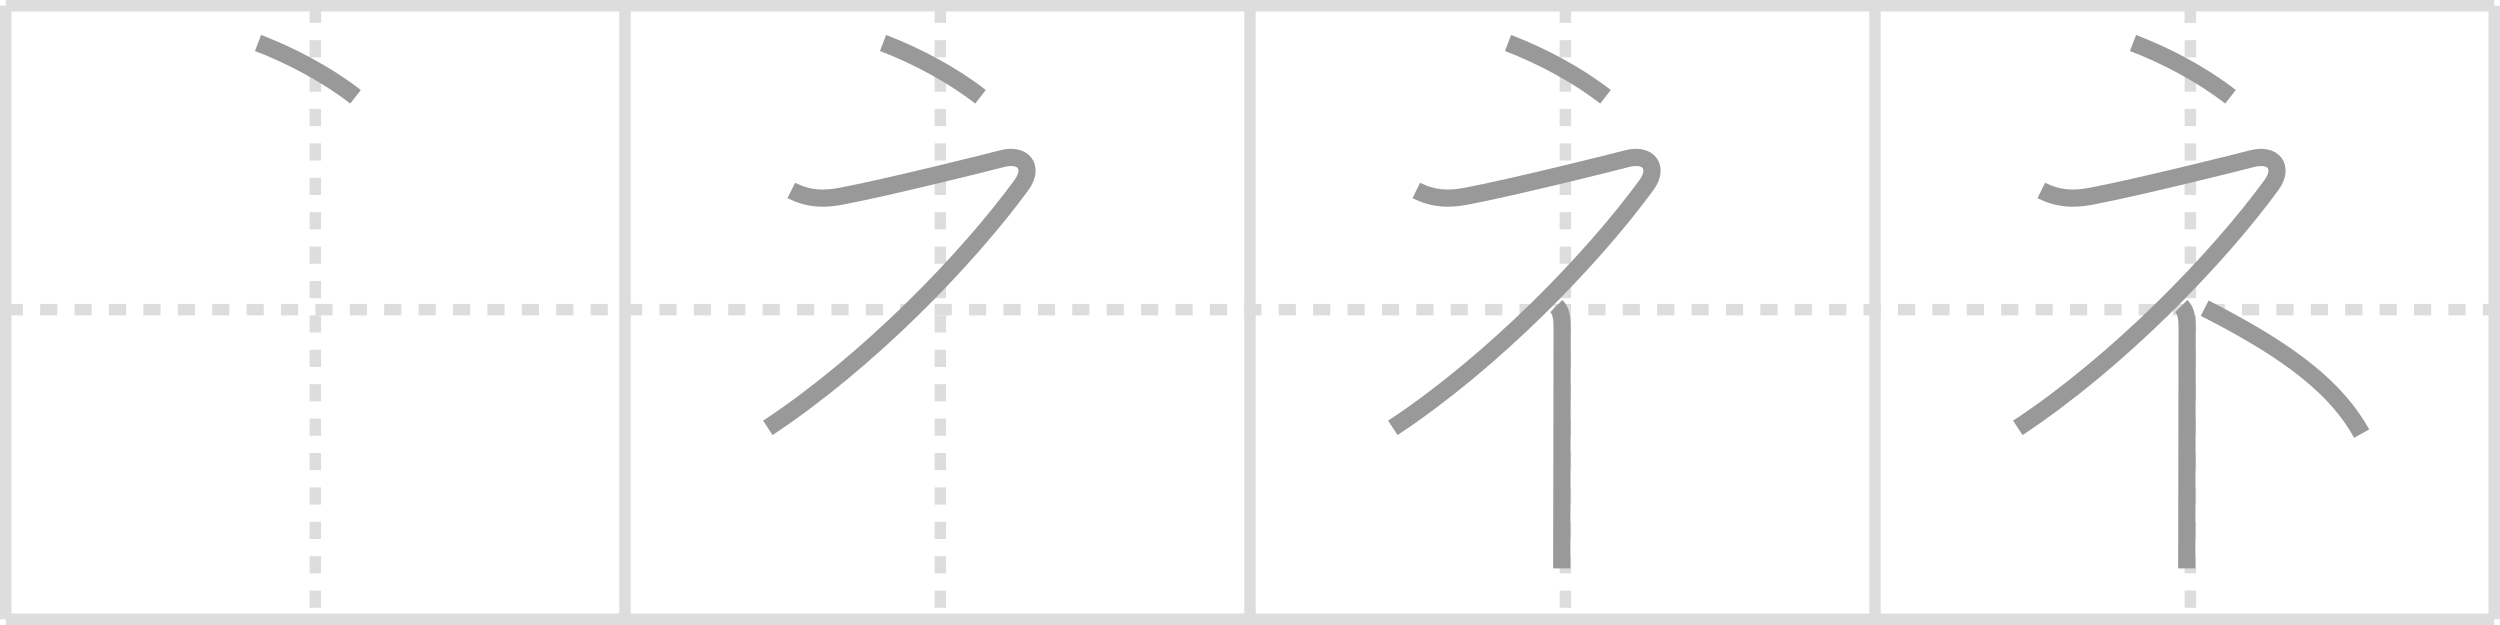 <svg width="436px" height="109px" viewBox="0 0 436 109" xmlns="http://www.w3.org/2000/svg" xmlns:xlink="http://www.w3.org/1999/xlink" xml:space="preserve" version="1.1" baseProfile="full">
<line x1="1" y1="1" x2="435" y2="1" style="stroke:#ddd;stroke-width:2"></line>
<line x1="1" y1="1" x2="1" y2="108" style="stroke:#ddd;stroke-width:2"></line>
<line x1="1" y1="108" x2="435" y2="108" style="stroke:#ddd;stroke-width:2"></line>
<line x1="435" y1="1" x2="435" y2="108" style="stroke:#ddd;stroke-width:2"></line>
<line x1="109" y1="1" x2="109" y2="108" style="stroke:#ddd;stroke-width:2"></line>
<line x1="218" y1="1" x2="218" y2="108" style="stroke:#ddd;stroke-width:2"></line>
<line x1="327" y1="1" x2="327" y2="108" style="stroke:#ddd;stroke-width:2"></line>
<line x1="1" y1="54" x2="435" y2="54" style="stroke:#ddd;stroke-width:2;stroke-dasharray:3 3"></line>
<line x1="55" y1="1" x2="55" y2="108" style="stroke:#ddd;stroke-width:2;stroke-dasharray:3 3"></line>
<line x1="164" y1="1" x2="164" y2="108" style="stroke:#ddd;stroke-width:2;stroke-dasharray:3 3"></line>
<line x1="273" y1="1" x2="273" y2="108" style="stroke:#ddd;stroke-width:2;stroke-dasharray:3 3"></line>
<line x1="382" y1="1" x2="382" y2="108" style="stroke:#ddd;stroke-width:2;stroke-dasharray:3 3"></line>
<path d="M45.0,7.5c5.8,2.21,12.03,5.51,17,9.38" style="fill:none;stroke:#999;stroke-width:3"></path>

<path d="M154.0,7.5c5.8,2.21,12.03,5.51,17,9.38" style="fill:none;stroke:#999;stroke-width:3"></path>
<path d="M138.0,33.22c3.12,1.53,5.62,1.58,8.81,0.98c7.72-1.47,24.61-5.65,27.91-6.52c3.86-1.01,5.65,1.54,3.41,4.61C168.75,45.12,151.5,63,133.91,74.62" style="fill:none;stroke:#999;stroke-width:3"></path>

<path d="M263.0,7.5c5.8,2.21,12.03,5.51,17,9.38" style="fill:none;stroke:#999;stroke-width:3"></path>
<path d="M247.0,33.22c3.12,1.53,5.62,1.58,8.81,0.98c7.72-1.47,24.61-5.65,27.91-6.52c3.86-1.01,5.65,1.54,3.41,4.61C277.75,45.12,260.5,63,242.91,74.62" style="fill:none;stroke:#999;stroke-width:3"></path>
<path d="M271.42,53.37c0.92,0.92,1.02,2.27,1.02,4.14c0,7.13-0.04,24.19-0.06,34.37c-0.01,3.38-0.01,6-0.01,7.25" style="fill:none;stroke:#999;stroke-width:3"></path>

<path d="M372.0,7.5c5.8,2.21,12.03,5.51,17,9.38" style="fill:none;stroke:#999;stroke-width:3"></path>
<path d="M356.0,33.22c3.12,1.53,5.62,1.58,8.81,0.98c7.72-1.47,24.61-5.65,27.91-6.52c3.86-1.01,5.65,1.54,3.41,4.61C386.75,45.12,369.5,63,351.91,74.62" style="fill:none;stroke:#999;stroke-width:3"></path>
<path d="M380.42,53.37c0.92,0.92,1.02,2.27,1.02,4.14c0,7.13-0.04,24.19-0.06,34.37c-0.01,3.38-0.01,6-0.01,7.25" style="fill:none;stroke:#999;stroke-width:3"></path>
<path d="M384.5,53.75C400.0,61.62,407.62,68,411.88,75.62" style="fill:none;stroke:#999;stroke-width:3"></path>

</svg>